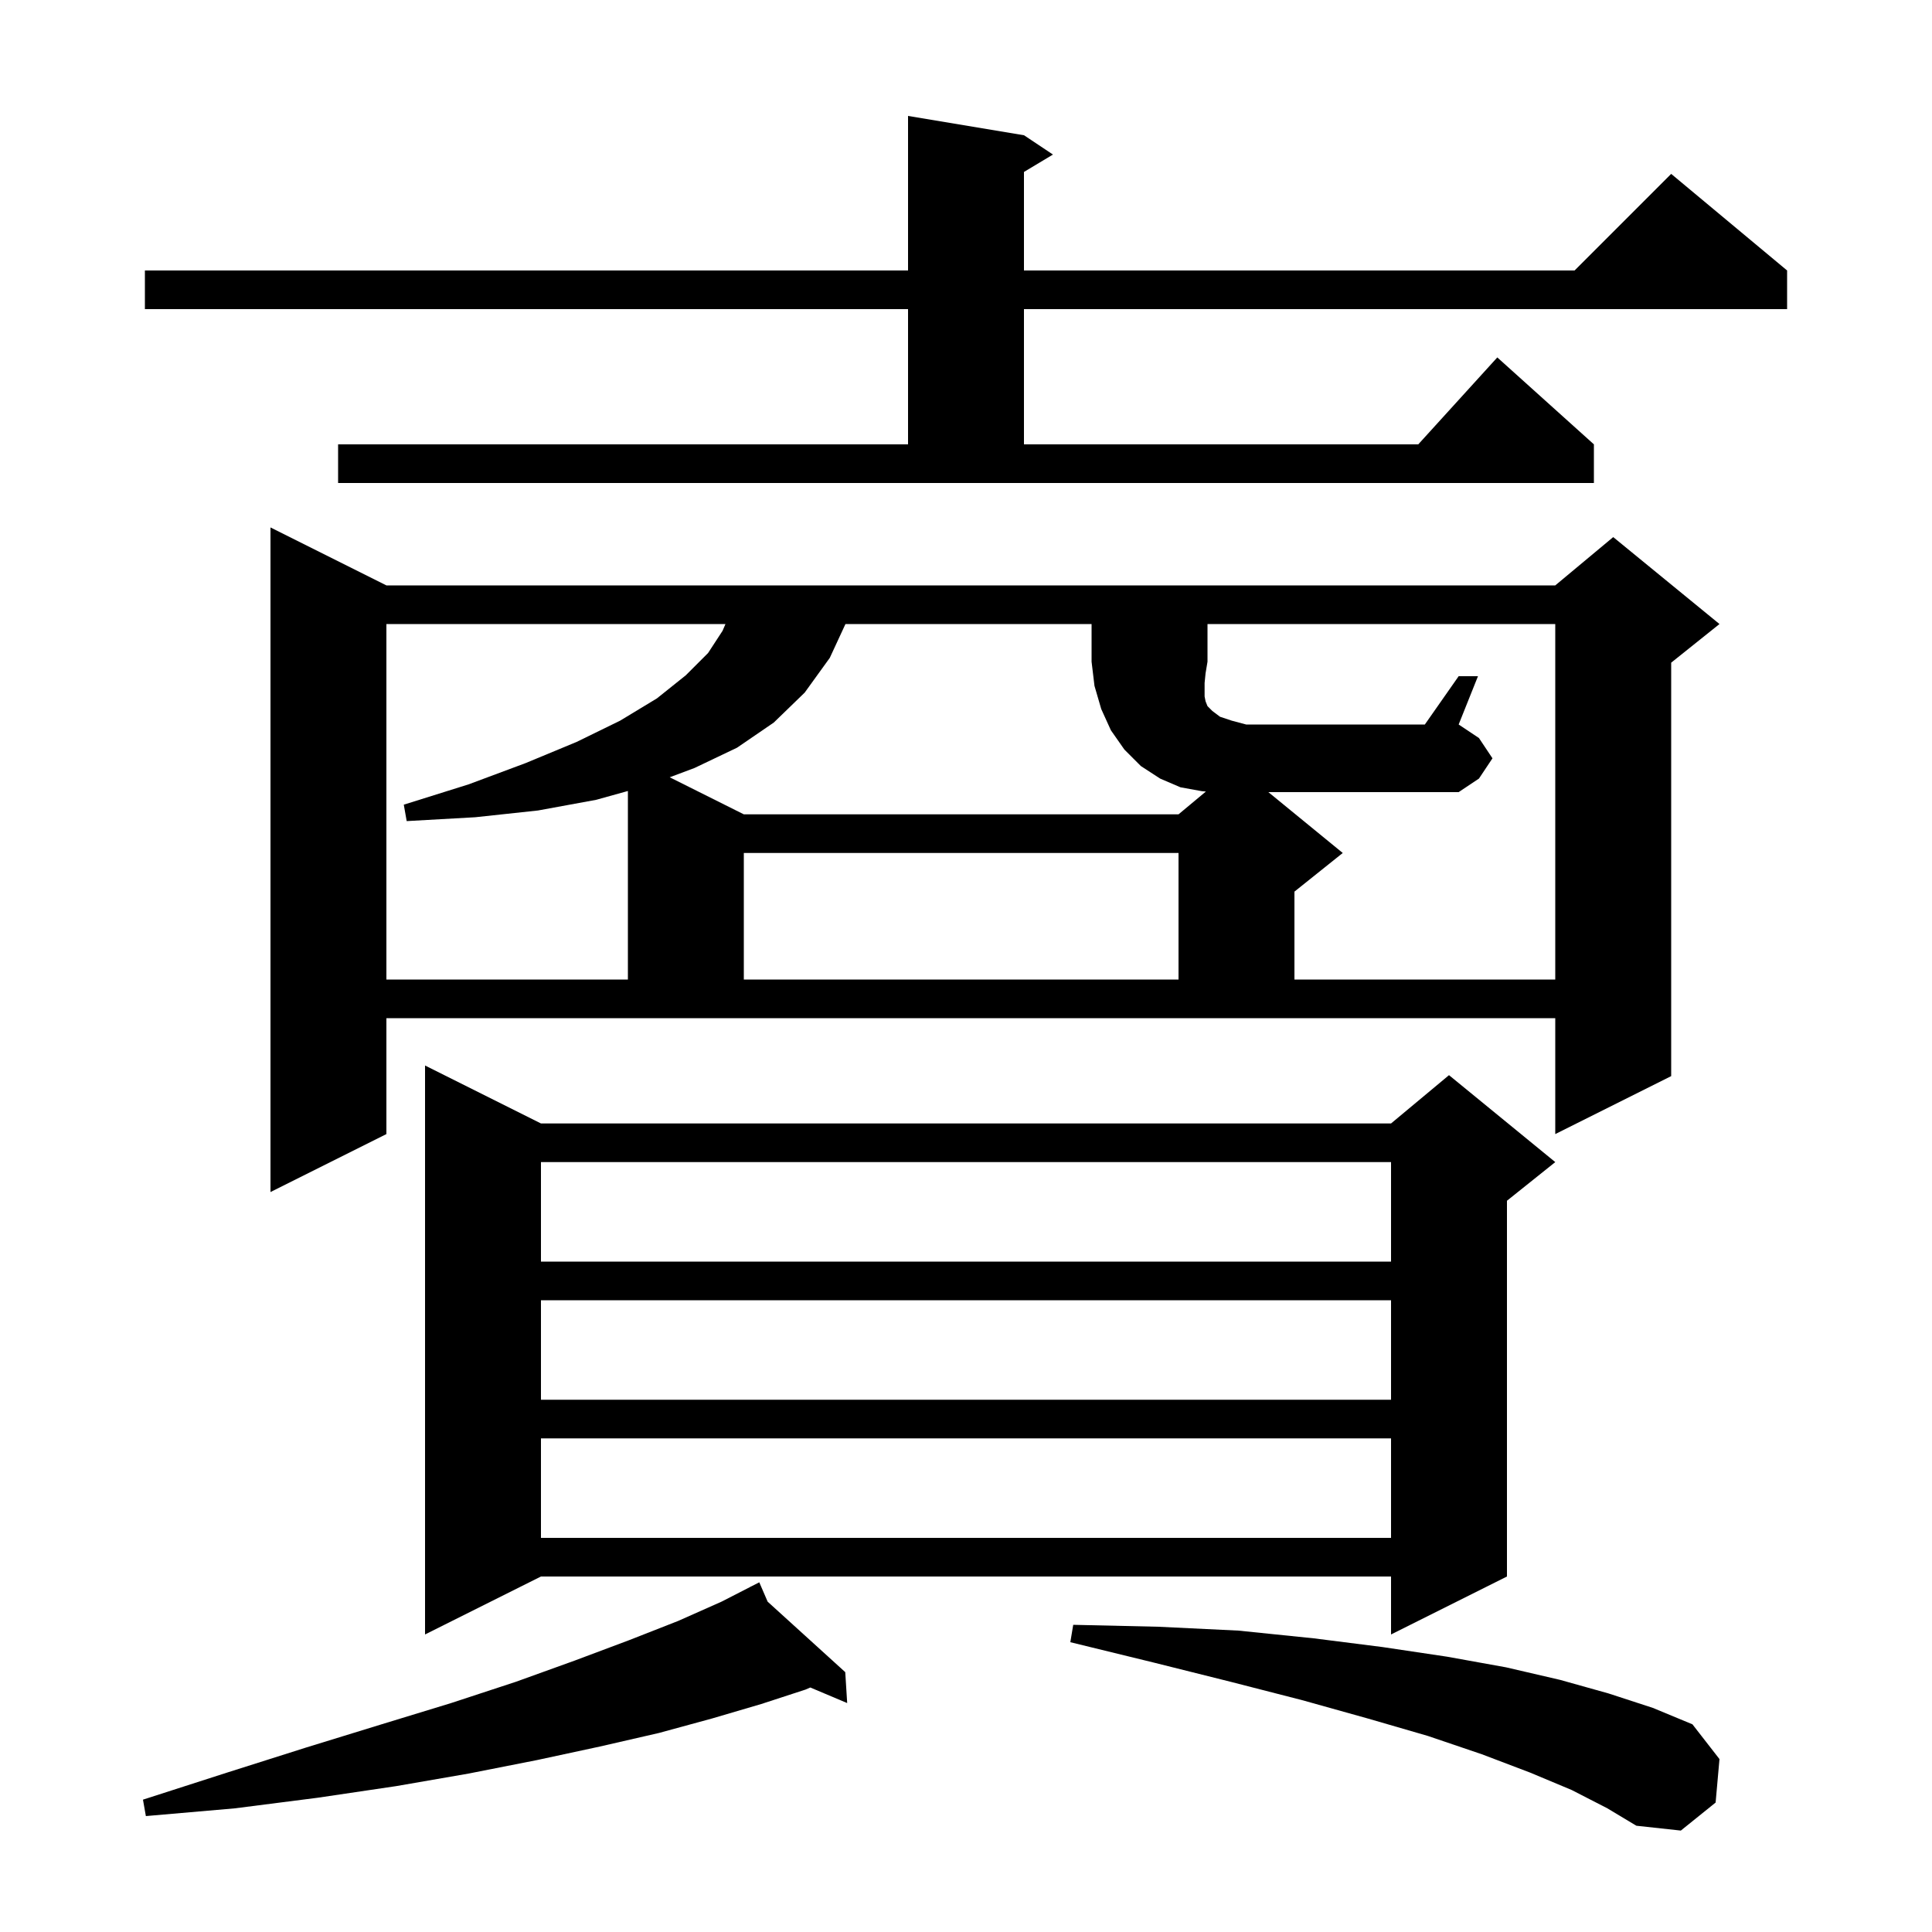 <svg xmlns="http://www.w3.org/2000/svg" xmlns:xlink="http://www.w3.org/1999/xlink" version="1.1" baseProfile="full" viewBox="0 0 200 200" width="200" height="200">
<g fill="black">
<path d="M 162.7 185.3 L 158.4 183.5 L 153.4 181.6 L 147.8 179.7 L 141.6 177.9 L 134.8 176.0 L 127.4 174.1 L 119.4 172.1 L 110.8 170.0 L 111.1 168.2 L 119.9 168.4 L 128.2 168.8 L 136.0 169.6 L 143.1 170.5 L 149.8 171.5 L 155.9 172.6 L 161.5 173.9 L 166.5 175.3 L 171.1 176.8 L 175.2 178.5 L 178.0 182.1 L 177.6 186.6 L 174.0 189.5 L 169.4 189.0 L 166.4 187.2 Z M 79.467 165.805 L 87.5 173.1 L 87.7 176.3 L 83.881 174.689 L 83.4 174.9 L 78.8 176.4 L 73.7 177.9 L 68.2 179.4 L 62.1 180.8 L 55.6 182.2 L 48.5 183.6 L 41.0 184.9 L 32.9 186.1 L 24.3 187.2 L 15.1 188.0 L 14.8 186.3 L 23.5 183.5 L 31.7 180.9 L 39.5 178.5 L 46.7 176.3 L 53.4 174.1 L 59.5 171.9 L 65.1 169.8 L 70.2 167.8 L 74.7 165.8 L 77.726 164.248 L 77.7 164.2 L 77.743 164.239 L 78.6 163.8 Z M 56.0 116.3 L 144.0 116.3 L 150.0 111.3 L 161.0 120.3 L 156.0 124.3 L 156.0 163.2 L 144.0 169.2 L 144.0 163.2 L 56.0 163.2 L 44.0 169.2 L 44.0 110.3 Z M 56.0 148.9 L 56.0 159.2 L 144.0 159.2 L 144.0 148.9 Z M 56.0 134.6 L 56.0 144.9 L 144.0 144.9 L 144.0 134.6 Z M 56.0 120.3 L 56.0 130.6 L 144.0 130.6 L 144.0 120.3 Z M 40.0 117.4 L 28.0 123.4 L 28.0 54.6 L 40.0 60.6 L 161.0 60.6 L 167.0 55.6 L 178.0 64.6 L 173.0 68.6 L 173.0 111.4 L 161.0 117.4 L 161.0 105.4 L 40.0 105.4 Z M 40.0 64.6 L 40.0 101.4 L 65.0 101.4 L 65.0 81.883 L 61.7 82.8 L 55.7 83.9 L 49.2 84.6 L 42.1 85.0 L 41.8 83.3 L 48.5 81.2 L 54.4 79.0 L 59.7 76.8 L 64.2 74.6 L 68.0 72.3 L 71.0 69.9 L 73.3 67.6 L 74.8 65.3 L 75.1 64.6 Z M 77.0 88.3 L 77.0 101.4 L 122.0 101.4 L 122.0 88.3 Z M 151.0 70.0 L 153.0 70.0 L 151.0 75.0 L 153.1 76.4 L 154.5 78.5 L 153.1 80.6 L 151.0 82.0 L 131.3 82.0 L 139.0 88.3 L 134.0 92.3 L 134.0 101.4 L 161.0 101.4 L 161.0 64.6 L 125.0 64.6 L 125.0 68.5 L 124.8 69.7 L 124.7 70.7 L 124.7 72.1 L 124.8 72.6 L 125.0 73.1 L 125.5 73.6 L 126.3 74.2 L 127.5 74.6 L 129.0 75.0 L 147.5 75.0 Z M 35.0 46.0 L 94.0 46.0 L 94.0 32.0 L 15.0 32.0 L 15.0 28.0 L 94.0 28.0 L 94.0 12.0 L 106.0 14.0 L 109.0 16.0 L 106.0 17.8 L 106.0 28.0 L 163.0 28.0 L 173.0 18.0 L 185.0 28.0 L 185.0 32.0 L 106.0 32.0 L 106.0 46.0 L 146.818 46.0 L 155.0 37.0 L 165.0 46.0 L 165.0 50.0 L 35.0 50.0 Z M 87.522 64.6 L 85.9 68.1 L 83.3 71.7 L 80.1 74.8 L 76.3 77.4 L 71.9 79.5 L 69.329 80.464 L 77.0 84.3 L 122.0 84.3 L 124.833 81.939 L 124.4 81.9 L 122.2 81.5 L 120.1 80.6 L 118.1 79.3 L 116.4 77.6 L 115.0 75.6 L 114.0 73.4 L 113.3 71.0 L 113.0 68.5 L 113.0 64.6 Z " />
</g>
</svg>
